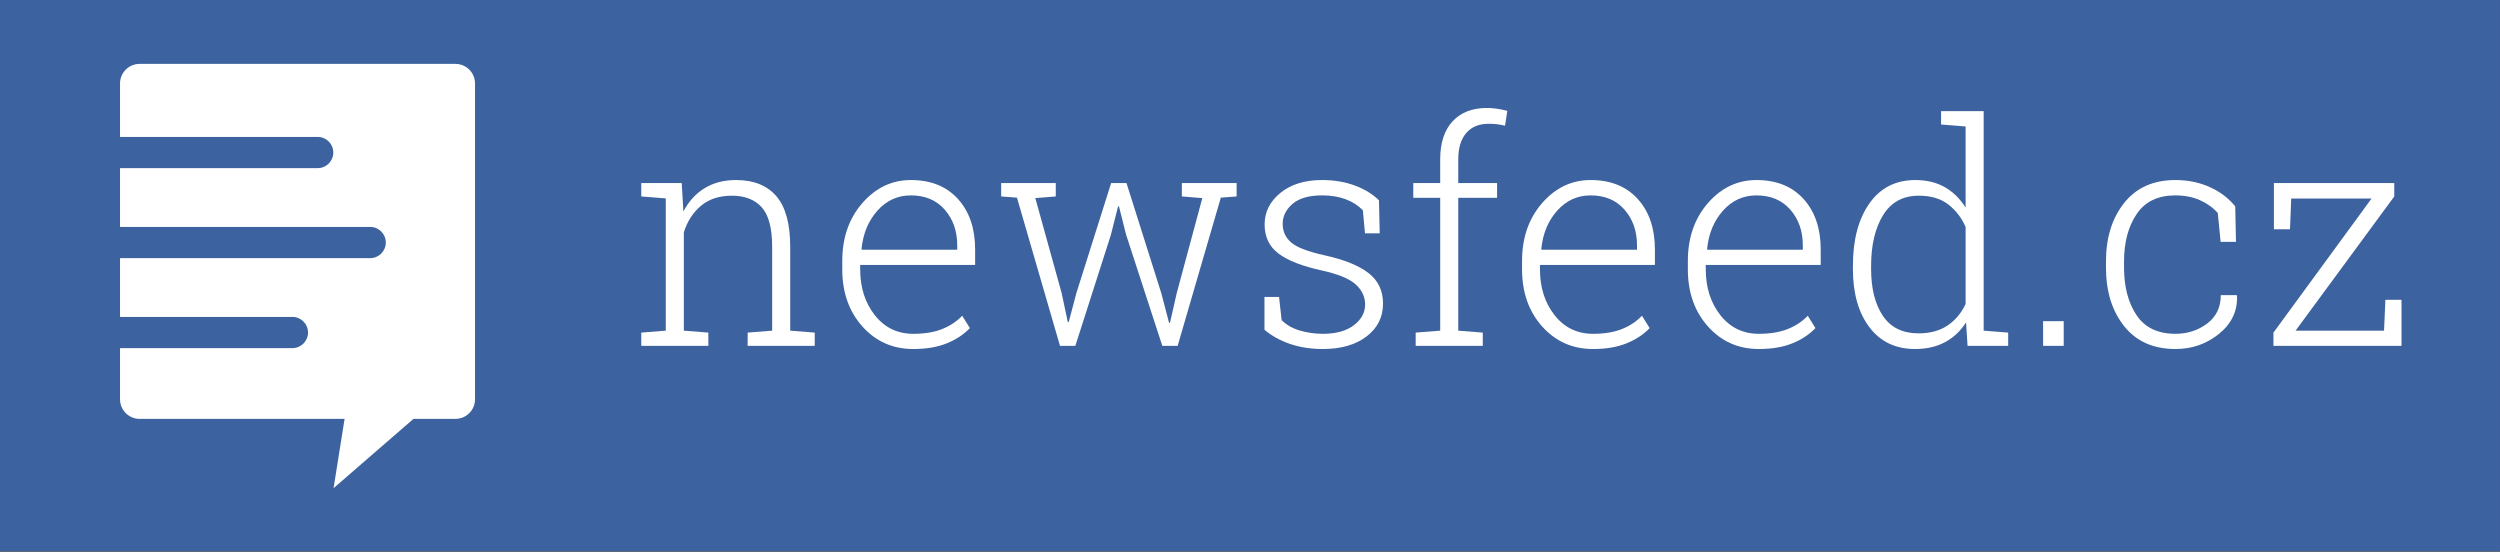 <?xml version="1.0" encoding="UTF-8" standalone="no"?><!DOCTYPE svg PUBLIC "-//W3C//DTD SVG 1.1//EN" "http://www.w3.org/Graphics/SVG/1.1/DTD/svg11.dtd"><svg width="100%" height="100%" viewBox="0 0 5356 1182" version="1.1" xmlns="http://www.w3.org/2000/svg" xmlns:xlink="http://www.w3.org/1999/xlink" xml:space="preserve" xmlns:serif="http://www.serif.com/" style="fill-rule:evenodd;clip-rule:evenodd;stroke-linejoin:round;stroke-miterlimit:2;"><rect x="0" y="0" width="5356" height="1182" fill="#333333" stroke="none"/><g><rect x="0" y="0" width="5355.98" height="1181.08" style="fill:#3c629f;"/><path d="M975.716,136.855l-676.583,0.004c-23.183,0 -41.975,18.788 -41.975,41.971l-0,114.5l423.454,0c18.471,0 33.446,14.975 33.446,33.446c-0,18.471 -14.975,33.442 -33.446,33.442l-423.454,0.004l-0,125.908l535.954,0c18.471,0 33.446,14.975 33.446,33.446c-0,18.471 -14.975,33.446 -33.446,33.446l-535.954,-0l-0,125.908l369.287,0c18.471,0 33.446,14.975 33.446,33.45c0,18.467 -14.975,33.446 -33.446,33.446l-369.287,-0l-0,109.587c-0,23.175 18.787,41.975 41.975,41.975l439.117,0l-23.609,148.459l171.159,-148.459l89.916,0c23.171,0 41.967,-18.796 41.967,-41.975l-0,-676.583c-0,-23.187 -18.792,-41.975 -41.967,-41.975" style="fill:#fff;fill-rule:nonzero;"/><path d="M1373.83,712.577l52.541,-4.187l0,-283.342l-52.542,-4.191l0,-28.688l86.713,0l3.546,60.925c11.171,-21.487 26.271,-38.087 45.287,-49.804c19.021,-11.713 41.529,-17.567 67.534,-17.567c37.816,0 66.612,11.554 86.387,34.65c19.767,23.104 29.654,59.15 29.654,108.146l0,179.871l52.546,4.187l0,28.371l-143.767,0l0,-28.371l52.542,-4.187l0,-179.546c0,-39.971 -7.471,-68.229 -22.404,-84.779c-14.938,-16.546 -36.158,-24.817 -63.663,-24.817c-27.079,0 -49.158,7.142 -66.241,21.434c-17.088,14.295 -29.392,33.258 -36.909,56.891l0,210.817l52.542,4.187l0,28.371l-143.766,0l-0,-28.371Z" style="fill:#fff;fill-rule:nonzero;"/><path d="M1951.48,418.602c-28.366,-0 -52.275,10.908 -71.72,32.716c-19.45,21.813 -30.788,49.159 -34.009,82.038l0.646,1.608l204.367,0l-0,-9.667c-0,-30.299 -8.921,-55.654 -26.754,-76.075c-17.842,-20.412 -42.017,-30.62 -72.53,-30.62m5.159,329.116c-43.842,0 -80.159,-16.066 -108.954,-48.195c-28.8,-32.121 -43.192,-73.009 -43.192,-122.65l-0,-17.73c-0,-49.854 14.342,-91.225 43.029,-124.104c28.692,-32.879 63.342,-49.316 103.958,-49.316c42.763,-0 76.396,13.537 100.896,40.612c24.496,27.079 36.746,63.183 36.746,108.313l0,32.879l-246.271,-0l0,9.346c0,39.116 10.475,71.937 31.429,98.479c20.95,26.541 48.4,39.804 82.359,39.804c23.854,-0 44.266,-3.329 61.246,-9.992c16.97,-6.658 31.479,-16.221 43.516,-28.687l16.438,26.433c-13.109,13.754 -29.654,24.658 -49.638,32.717c-19.987,8.062 -43.841,12.091 -71.562,12.091" style="fill:#fff;fill-rule:nonzero;"/><path d="M2261.89,420.858l-43.838,3.546l56.409,203.4l13.216,62.216l1.934,0l16.441,-62.216l74.463,-235.634l32.879,0l74.462,235.634l16.759,63.825l1.937,-0l14.504,-63.825l54.8,-203.4l-43.841,-3.546l-0,-28.688l117.333,0l0,28.688l-33.846,2.579l-92.512,317.508l-32.879,0l-77.688,-238.533l-15.146,-60.279l-1.937,-0l-15.15,60.279l-76.396,238.533l-32.879,0l-92.188,-317.508l-33.85,-2.579l0,-28.688l117.013,0l-0,28.688Z" style="fill:#fff;fill-rule:nonzero;"/><path d="M2955.9,499.833l-31.587,0l-4.513,-49.321c-9.666,-10.095 -21.866,-17.941 -36.587,-23.529c-14.725,-5.587 -31.642,-8.383 -50.767,-8.383c-28.158,-0 -49.266,6.075 -63.341,18.212c-14.075,12.146 -21.113,26.384 -21.113,42.713c0,16.117 6.071,29.442 18.213,39.971c12.137,10.529 36.366,19.775 72.687,27.721c41.471,9.241 72.525,21.87 93.154,37.879c20.634,16.008 30.95,37.766 30.95,65.275c0,29.008 -11.766,52.491 -35.3,70.429c-23.529,17.946 -54.633,26.917 -93.316,26.917c-25.788,-0 -49.271,-3.605 -70.43,-10.8c-21.17,-7.196 -39.491,-17.35 -54.966,-30.459l-0,-70.271l31.271,0l5.479,49.642c10.312,10.308 23.371,17.779 39.162,22.4c15.796,4.625 32.288,6.929 49.484,6.929c27.933,0 49.962,-6.121 66.079,-18.375c16.116,-12.25 24.175,-27.075 24.175,-44.483c-0,-16.325 -6.717,-30.625 -20.146,-42.871c-13.433,-12.25 -37.663,-22.242 -72.688,-29.979c-41.475,-9.025 -72.262,-21 -92.354,-35.942c-20.091,-14.933 -30.137,-35.829 -30.137,-62.696c-0,-26.645 11.279,-49.158 33.846,-67.533c22.562,-18.371 52.329,-27.558 89.291,-27.558c25.571,-0 48.942,3.925 70.109,11.766c21.162,7.846 38.412,18.43 51.733,31.75l1.612,70.596Z" style="fill:#fff;fill-rule:nonzero;"/><path d="M3027.78,423.759l0,-31.588l57.705,0l-0,-50.933c-0,-35.025 8.808,-62.1 26.429,-81.229c17.62,-19.125 42.225,-28.692 73.816,-28.692c6.88,0 13.967,0.538 21.275,1.613c7.309,1.079 14.721,2.579 22.246,4.512l-4.841,31.913c-5.155,-1.288 -10.425,-2.309 -15.792,-3.063c-5.375,-0.75 -11.713,-1.129 -19.017,-1.129c-21.067,-0 -37.233,6.667 -48.517,19.987c-11.279,13.325 -16.916,32.025 -16.916,56.088l-0,50.933l83.162,0l0,31.588l-83.162,-0l-0,284.633l52.537,4.183l0,28.371l-143.766,0l-0,-28.371l52.546,-4.183l-0,-284.633l-57.705,-0Z" style="fill:#fff;fill-rule:nonzero;"/><path d="M3407.83,418.602c-28.371,-0 -52.271,10.908 -71.721,32.716c-19.45,21.813 -30.787,49.159 -34.008,82.038l0.642,1.608l204.37,0l0,-9.667c0,-30.299 -8.92,-55.654 -26.758,-76.075c-17.837,-20.412 -42.017,-30.62 -72.525,-30.62m5.158,329.116c-43.837,0 -80.158,-16.066 -108.95,-48.195c-28.8,-32.121 -43.195,-73.009 -43.195,-122.65l-0,-17.73c-0,-49.854 14.345,-91.225 43.033,-124.104c28.683,-32.879 63.337,-49.316 103.954,-49.316c42.767,-0 76.4,13.537 100.896,40.612c24.496,27.079 36.75,63.183 36.75,108.313l-0,32.879l-246.271,-0l0,9.346c0,39.116 10.471,71.937 31.429,98.479c20.946,26.541 48.396,39.804 82.354,39.804c23.855,-0 44.263,-3.329 61.246,-9.992c16.971,-6.658 31.479,-16.221 43.517,-28.687l16.437,26.433c-13.108,13.754 -29.654,24.658 -49.641,32.717c-19.988,8.062 -43.838,12.091 -71.559,12.091" style="fill:#fff;fill-rule:nonzero;"/><path d="M3763.05,418.602c-28.371,-0 -52.271,10.908 -71.721,32.716c-19.45,21.813 -30.788,49.159 -34.008,82.038l0.641,1.608l204.371,0l0,-9.667c0,-30.299 -8.921,-55.654 -26.758,-76.075c-17.838,-20.412 -42.017,-30.62 -72.525,-30.62m5.158,329.116c-43.837,0 -80.158,-16.066 -108.95,-48.195c-28.8,-32.121 -43.196,-73.009 -43.196,-122.65l0,-17.73c0,-49.854 14.346,-91.225 43.034,-124.104c28.683,-32.879 63.337,-49.316 103.954,-49.316c42.766,-0 76.4,13.537 100.896,40.612c24.495,27.079 36.75,63.183 36.75,108.313l-0,32.879l-246.271,-0l-0,9.346c-0,39.116 10.471,71.937 31.429,98.479c20.946,26.541 48.396,39.804 82.354,39.804c23.854,-0 44.263,-3.329 61.25,-9.992c16.967,-6.658 31.475,-16.221 43.513,-28.687l16.437,26.433c-13.108,13.754 -29.654,24.658 -49.642,32.717c-19.987,8.062 -43.837,12.091 -71.558,12.091" style="fill:#fff;fill-rule:nonzero;"/><path d="M4008.68,576.229c0,42.116 8.43,75.646 25.3,100.575c16.871,24.925 42.28,37.387 76.238,37.387c24.708,0 45.396,-5.587 62.054,-16.758c16.65,-11.175 29.596,-26.538 38.842,-46.1l-0,-165.042c-8.6,-19.766 -21.013,-35.883 -37.234,-48.35c-16.225,-12.462 -37.229,-18.696 -63.02,-18.696c-33.959,0 -59.471,13.917 -76.555,41.742c-17.087,27.838 -25.625,63.988 -25.625,108.471l0,6.771Zm203.4,114.433c-11.604,18.271 -26.545,32.346 -44.804,42.229c-18.271,9.879 -39.762,14.825 -64.471,14.825c-41.691,0 -74.3,-15.579 -97.837,-46.741c-23.525,-31.155 -35.292,-72.738 -35.292,-124.746l0,-6.771c0,-55.65 11.767,-100.192 35.292,-133.613c23.537,-33.412 56.358,-50.125 98.479,-50.125c24.283,0 45.338,5.109 63.183,15.313c17.834,10.208 32.659,24.771 44.484,43.679l-0,-173.746l-52.546,-4.187l-0,-28.692l91.225,0l-0,470.304l52.542,4.188l-0.001,28.366l-87.029,0l-3.225,-50.283Z" style="fill:#fff;fill-rule:nonzero;"/><rect x="4377.12" y="688.079" width="44.158" height="52.867" style="fill:#fff;"/><path d="M4660.79,715.157c25.571,0 48.129,-7.3 67.691,-21.917c19.546,-14.616 29.33,-34.92 29.33,-60.925l34.17,0l0.646,1.934c1.071,32.233 -11.771,59.204 -38.521,80.908c-26.754,21.713 -57.858,32.558 -93.316,32.558c-47.284,0 -83.929,-16.279 -109.921,-48.833c-26.008,-32.562 -39.004,-74.408 -39.004,-125.554l-0,-13.542c-0,-50.712 12.996,-92.4 39.004,-125.066c25.992,-32.663 62.533,-48.996 109.596,-48.996c26.862,-0 51.462,5.05 73.821,15.146c22.345,10.108 40.5,23.854 54.475,41.262l1.612,76.071l-32.887,-0l-6.121,-61.888c-10.317,-11.604 -23.159,-20.791 -38.517,-27.558c-15.371,-6.771 -32.837,-10.154 -52.383,-10.154c-37.396,-0 -65.063,13.375 -83.009,40.129c-17.945,26.754 -26.912,60.442 -26.912,101.054l-0,13.542c-0,41.258 8.912,75.217 26.758,101.858c17.829,26.65 45.663,39.971 83.488,39.971" style="fill:#fff;fill-rule:nonzero;"/><path d="M4918.02,708.39l189.542,0l2.9,-66.079l34.496,0l-0,98.634l-274.317,-0l0,-28.367l210.163,-287.208l-172.125,-0l-2.579,65.758l-34.5,-0l-0,-98.958l257.879,-0l-0,28.687l-211.459,287.533Z" style="fill:#fff;fill-rule:nonzero;"/></g></svg>